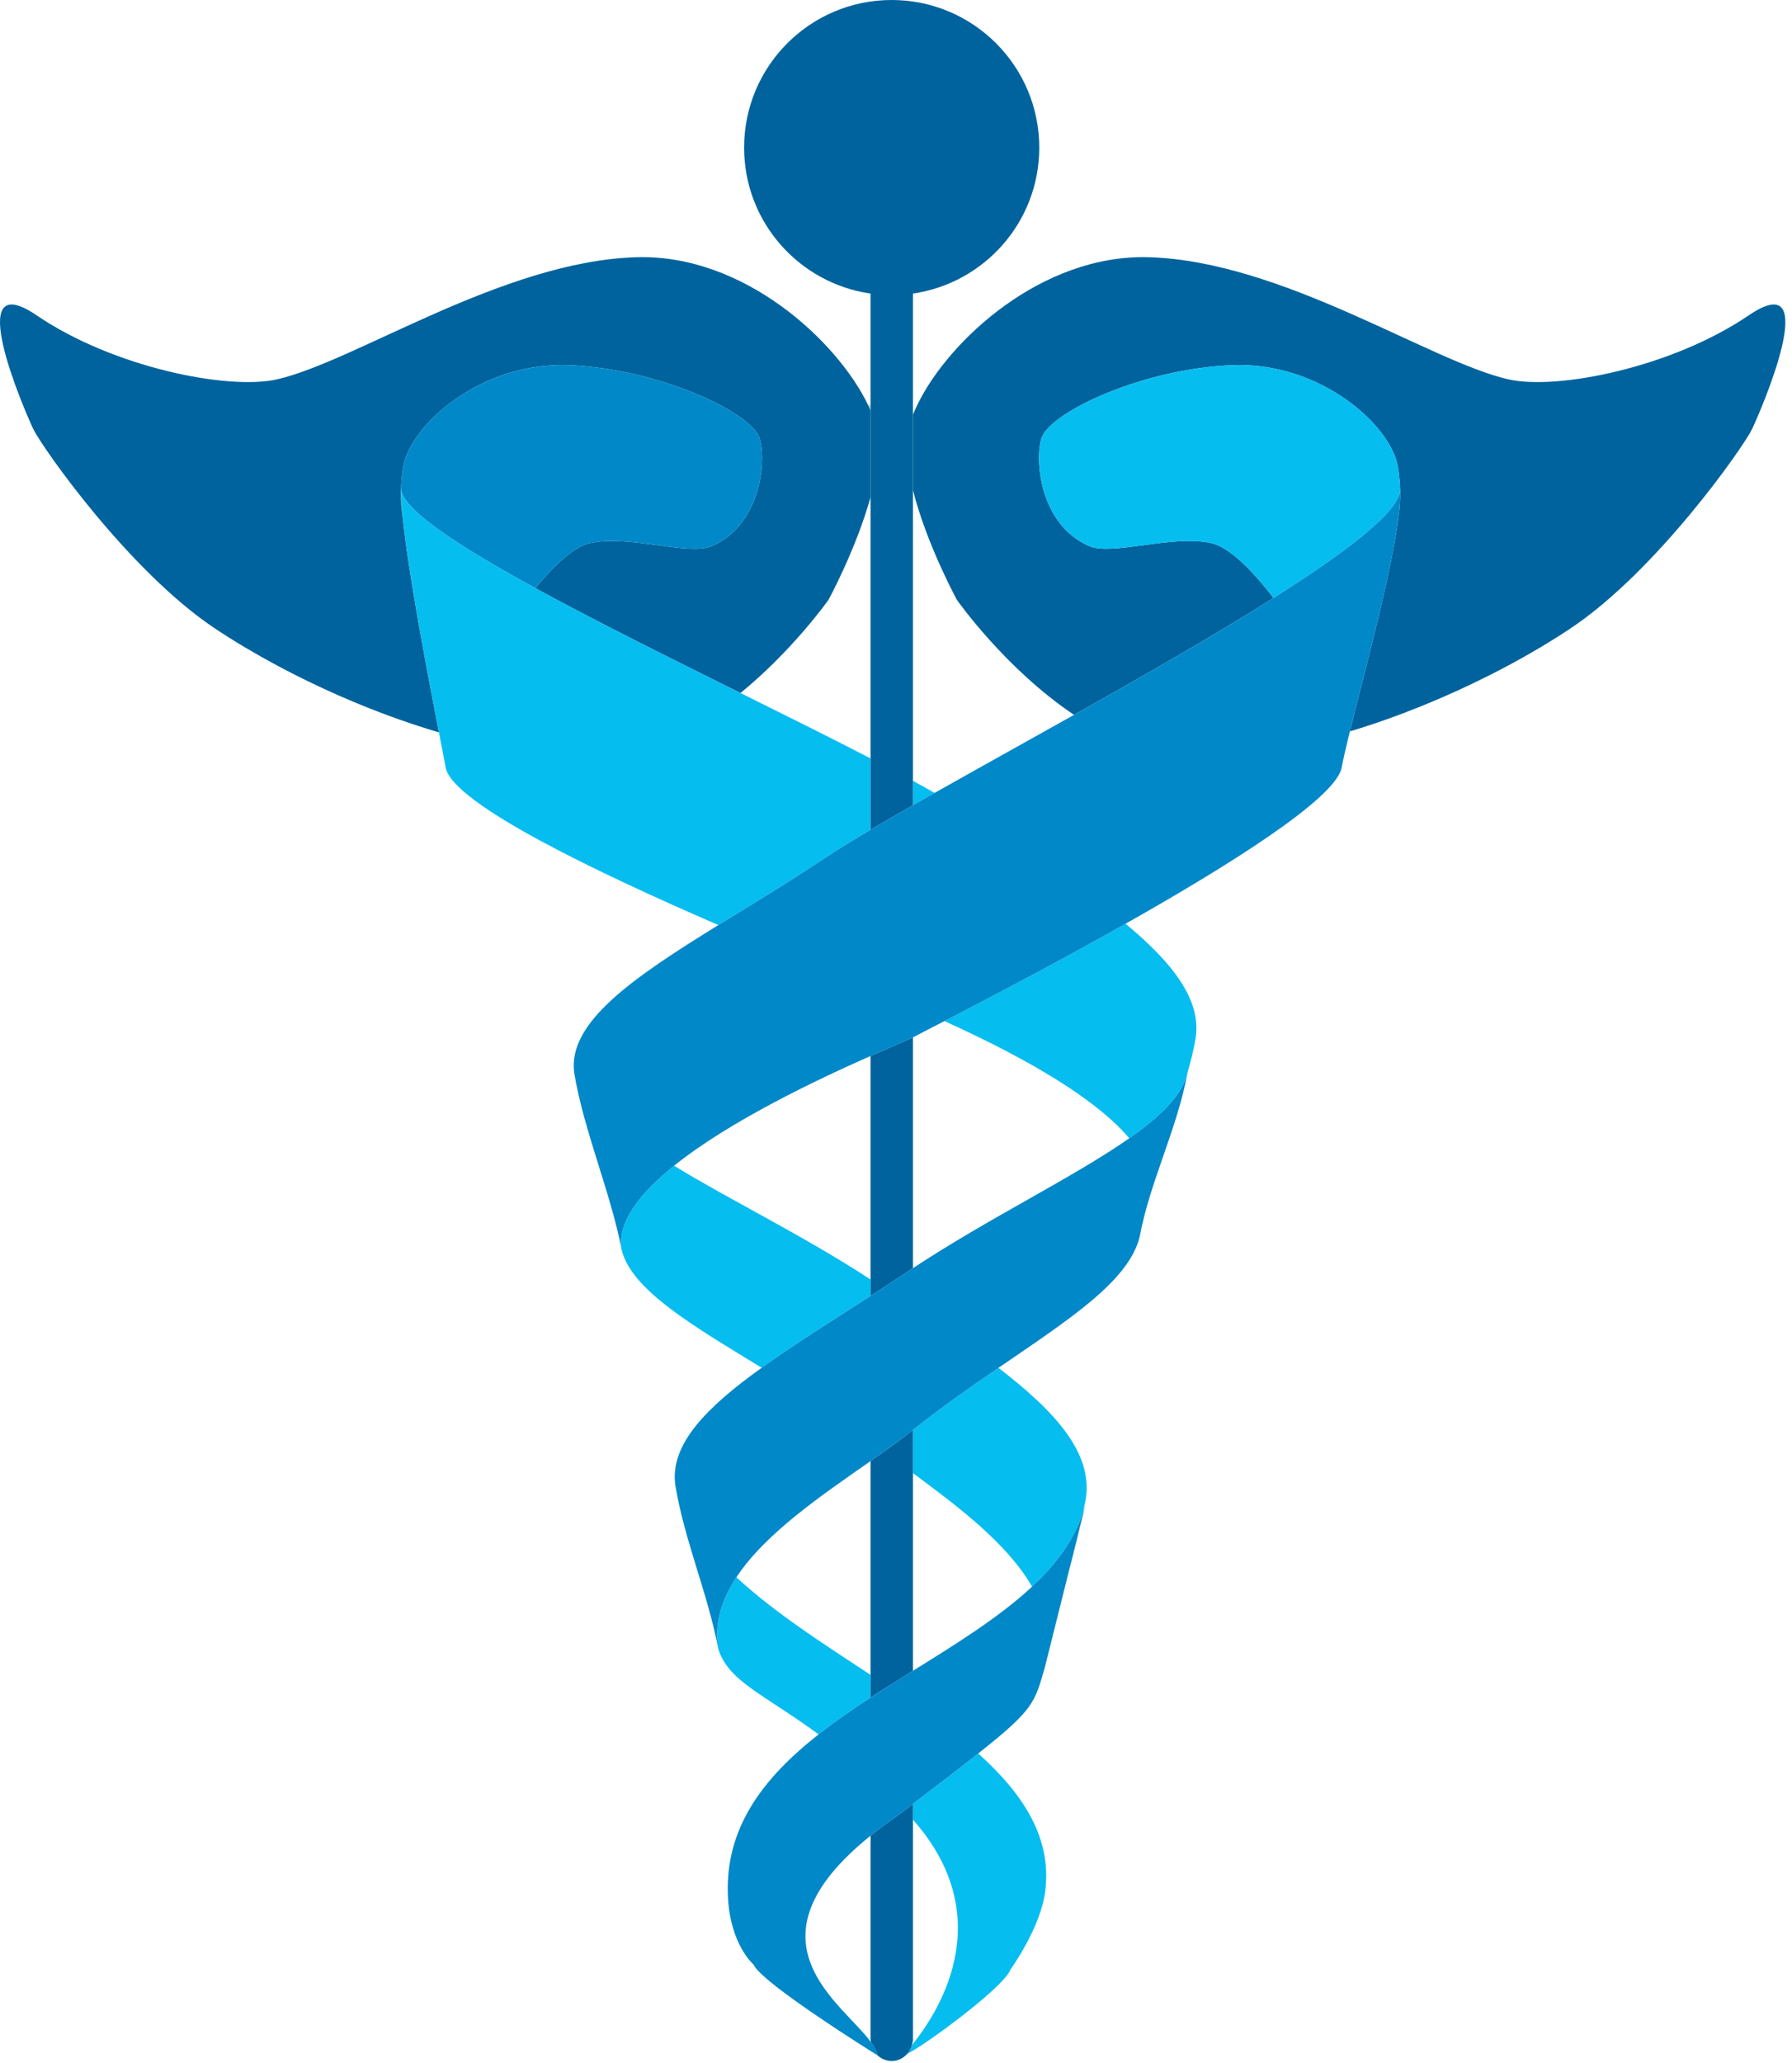 <?xml version="1.0" encoding="UTF-8" standalone="no"?><!DOCTYPE svg PUBLIC "-//W3C//DTD SVG 1.1//EN" "http://www.w3.org/Graphics/SVG/1.1/DTD/svg11.dtd"><svg width="100%" height="100%" viewBox="0 0 126 145" version="1.1" xmlns="http://www.w3.org/2000/svg" xmlns:xlink="http://www.w3.org/1999/xlink" xml:space="preserve" xmlns:serif="http://www.serif.com/" style="fill-rule:evenodd;clip-rule:evenodd;stroke-linejoin:round;stroke-miterlimit:1.414;"><path d="M61.209,28.454c-0.058,0.001 -0.117,0.003 -0.176,0.004c0.064,0.134 0.119,0.263 0.176,0.394l0,-0.398Z" style="fill:#bedfb5;fill-rule:nonzero;"/><path d="M30.864,51.477c-0.826,-4.271 -2.156,-11.184 -2.56,-15.218c-0.075,-0.439 -0.126,-1.01 -0.114,-1.702c-0.001,-0.079 -0.008,-0.173 -0.008,-0.246c0,0.022 0.014,0.047 0.016,0.07c0.016,-0.474 0.055,-0.987 0.152,-1.568c0.486,-2.918 5.456,-7.406 11.681,-7.147c6.224,0.259 12.556,3.214 13.333,5.029c0.541,1.262 0.311,6.138 -3.332,7.694c-1.598,0.683 -5.833,-0.821 -8.558,-0.216c-1.264,0.281 -2.777,1.87 -3.833,3.167c4.266,2.329 9.448,4.9 14.426,7.37c3.724,-3.047 6.188,-6.553 6.188,-6.553c0,0 1.951,-3.58 2.954,-7.218l0,-6.087c-0.057,-0.131 -0.112,-0.26 -0.176,-0.394c-2.151,-4.464 -8.702,-10.597 -16.27,-10.379c-9.399,0.27 -19.793,7.338 -25.285,8.584c-3.455,0.783 -11.53,-0.846 -16.885,-4.488c-5.355,-3.642 -0.851,6.717 -0.258,7.97c0.593,1.253 6.722,9.998 12.784,14.032c1.343,0.895 2.829,1.777 4.406,2.621c1.82,0.974 3.767,1.891 5.772,2.714c1.825,0.749 3.696,1.413 5.567,1.965Z" style="fill:#00639d;fill-rule:nonzero;"/><path d="M123.199,30.145c0.593,-1.253 5.096,-11.612 -0.259,-7.97c-5.355,3.642 -13.43,5.271 -16.884,4.488c-5.493,-1.246 -15.886,-8.314 -25.286,-8.584c-7.544,-0.218 -14.08,5.878 -16.251,10.339c-0.122,0.249 -0.234,0.494 -0.328,0.732l0,5.291c0.952,3.802 3.088,7.716 3.088,7.716c0,0 3.386,4.84 8.238,8.087c4.907,-2.754 9.93,-5.628 14.024,-8.214c-1.02,-1.341 -2.876,-3.523 -4.377,-3.857c-2.725,-0.605 -6.961,0.899 -8.559,0.216c-3.642,-1.556 -3.872,-6.432 -3.332,-7.694c0.778,-1.815 7.11,-4.77 13.334,-5.029c6.224,-0.259 11.195,4.229 11.681,7.147c0.101,0.606 0.141,1.141 0.155,1.631c0.001,-0.024 0.014,-0.052 0.013,-0.075c0.002,0.08 -0.005,0.181 -0.005,0.266c0.002,0.171 -0.003,0.325 -0.009,0.481c-0.002,0.043 -0.002,0.08 -0.005,0.124c-0.017,0.348 -0.045,0.67 -0.086,0.932c-0.474,4.011 -2.383,10.928 -3.439,15.235c3.353,-1.006 6.701,-2.378 9.763,-3.92c0.305,-0.154 0.61,-0.309 0.909,-0.465c1.736,-0.912 3.368,-1.871 4.831,-2.845c6.062,-4.034 12.191,-12.779 12.784,-14.032Z" style="fill:#00639d;fill-rule:nonzero;"/><path d="M57.558,121.904c1.145,-0.9 2.377,-1.756 3.651,-2.586l0,-1.598c-3.377,-2.218 -6.814,-4.425 -9.43,-6.86c-1.032,1.568 -1.58,3.241 -1.273,5.043c0.718,2.284 3.178,3.158 7.052,6.001Z" style="fill:#06bdf0;fill-rule:nonzero;"/><path d="M64.191,127.897c6.258,7.071 1.564,13.828 -0.078,15.858c-0.061,0.219 -0.158,0.418 -0.304,0.584c0.183,-0.079 0.506,-0.271 0.93,-0.548c1.97,-1.292 5.94,-4.323 6.316,-5.369c0,0 2.116,-2.919 2.439,-5.503c0.472,-3.772 -1.579,-6.866 -4.715,-9.673c-1.15,0.909 -2.655,2.062 -4.588,3.542l0,1.109Z" style="fill:#06bdf0;fill-rule:nonzero;"/><path d="M64.191,103.54c3.167,2.347 6.631,4.943 8.376,7.981c1.66,-1.547 2.935,-3.24 3.573,-5.189c0.069,-0.348 0.159,-0.69 0.216,-1.041c0.438,-3.154 -2.054,-6.003 -6.154,-9.149c-1.932,1.322 -3.983,2.752 -6.011,4.363l0,3.035Z" style="fill:#06bdf0;fill-rule:nonzero;"/><path d="M75.947,107.264c-0.262,1.048 -0.535,2.138 -0.815,3.261c0.298,-1.079 0.569,-2.166 0.815,-3.261Z" style="fill:#77c47a;fill-rule:nonzero;"/><path d="M73.61,116.615l0,-0.001l0,0.001Z" style="fill:#77c47a;fill-rule:nonzero;"/><path d="M53.555,96.135c2.218,-1.591 4.867,-3.247 7.654,-5.047l0,-1.158c-4.626,-3.029 -9.889,-5.593 -13.816,-7.994c-2.421,1.943 -4.013,3.987 -3.687,5.903c0.7,2.831 4.956,5.306 9.849,8.296Z" style="fill:#06bdf0;fill-rule:nonzero;"/><path d="M28.304,36.259c-0.066,-0.656 -0.104,-1.223 -0.114,-1.702c-0.012,0.692 0.039,1.263 0.114,1.702Z" style="fill:#16a04a;fill-rule:nonzero;"/><path d="M37.641,41.34c1.056,-1.297 2.569,-2.886 3.833,-3.167c2.725,-0.605 6.96,0.899 8.558,0.216c3.643,-1.556 3.873,-6.432 3.332,-7.694c-0.777,-1.815 -7.109,-4.77 -13.333,-5.029c-6.225,-0.259 -11.195,4.229 -11.681,7.147c-0.097,0.581 -0.136,1.094 -0.152,1.568c0.119,1.45 4.035,4.007 9.443,6.959Z" style="fill:#0088c8;fill-rule:nonzero;"/><path d="M64.191,54.884l0,1.711c0.494,-0.281 1.001,-0.569 1.522,-0.863c-0.482,-0.274 -0.982,-0.555 -1.522,-0.848Z" style="fill:#06bdf0;fill-rule:nonzero;"/><path d="M50.511,65.02c2.368,-1.463 4.924,-2.999 7.423,-4.67c0.859,-0.574 1.978,-1.261 3.275,-2.028l0,-5.016c-2.749,-1.423 -5.898,-2.987 -9.142,-4.596c-4.978,-2.47 -10.16,-5.041 -14.426,-7.37c-5.408,-2.952 -9.324,-5.509 -9.443,-6.959c-0.002,-0.023 -0.016,-0.048 -0.016,-0.07c0,0.073 0.007,0.167 0.008,0.246c0.01,0.479 0.048,1.046 0.114,1.702c0.404,4.034 1.734,10.947 2.56,15.218c0.196,1.015 0.366,1.894 0.485,2.534c0.63,2.545 10.728,7.354 19.162,11.009Z" style="fill:#06bdf0;fill-rule:nonzero;"/><path d="M79.402,80.006c2.184,-1.531 3.709,-3.014 4.071,-4.533c0.247,-0.841 0.463,-1.695 0.607,-2.581c0.368,-2.657 -1.657,-5.245 -4.94,-7.966c-5.024,2.836 -10.011,5.433 -12.738,6.842c4.204,1.9 10.232,4.957 13,8.238Z" style="fill:#06bdf0;fill-rule:nonzero;"/><path d="M98.451,34.635c0,0.154 0,0.308 -0.009,0.481c0.006,-0.156 0.011,-0.31 0.009,-0.481Z" style="fill:#77c47a;fill-rule:nonzero;"/><path d="M98.437,35.24c-0.018,0.289 -0.047,0.601 -0.086,0.932c0.041,-0.262 0.069,-0.584 0.086,-0.932Z" style="fill:#77c47a;fill-rule:nonzero;"/><path d="M98.443,34.444c-0.014,-0.49 -0.054,-1.025 -0.155,-1.631c-0.486,-2.918 -5.457,-7.406 -11.681,-7.147c-6.224,0.259 -12.556,3.214 -13.334,5.029c-0.54,1.262 -0.31,6.138 3.332,7.694c1.598,0.683 5.834,-0.821 8.559,-0.216c1.501,0.334 3.357,2.516 4.377,3.857c5.171,-3.268 8.841,-6.07 8.902,-7.586Z" style="fill:#06bdf0;fill-rule:nonzero;"/><path d="M61.209,34.939l0,23.383c0.908,-0.537 1.909,-1.115 2.982,-1.727l0,-1.711l0,-20.443l0,-5.291l0,-0.748l0,-19.199c-0.489,0.071 -0.985,0.119 -1.495,0.119c-0.506,0 -1,-0.048 -1.487,-0.118l0,25.735Z" style="fill:#00639d;fill-rule:nonzero;"/><path d="M64.113,143.755c0.035,-0.126 0.078,-0.25 0.078,-0.386l0,-15.472l0,-1.109c-0.323,0.248 -0.632,0.485 -0.982,0.753c-0.744,0.509 -1.401,1.002 -2,1.485l0,14.343c0,0.064 0.029,0.12 0.037,0.182c0.227,0.317 0.382,0.613 0.43,0.891c0.268,0.255 0.627,0.418 1.024,0.418c0.446,0 0.836,-0.208 1.109,-0.521c0.146,-0.166 0.243,-0.365 0.304,-0.584Z" style="fill:#00639d;fill-rule:nonzero;"/><path d="M61.209,119.318c0.98,-0.638 1.983,-1.262 2.982,-1.884l0,-13.894l0,-3.035c-0.018,0.015 -0.036,0.028 -0.054,0.043c-0.866,0.689 -1.871,1.405 -2.928,2.146l0,16.624Z" style="fill:#00639d;fill-rule:nonzero;"/><path d="M61.209,91.088c0.885,-0.572 1.78,-1.154 2.683,-1.757c0.099,-0.066 0.2,-0.13 0.299,-0.195l0,-16.222c-0.383,0.184 -1.476,0.641 -2.982,1.307l0,16.867Z" style="fill:#00639d;fill-rule:nonzero;"/><path d="M64.191,56.595c-1.073,0.612 -2.074,1.19 -2.982,1.727c-1.297,0.767 -2.416,1.454 -3.275,2.028c-2.499,1.671 -5.055,3.207 -7.423,4.67c-5.916,3.652 -10.63,6.828 -10.136,10.389c0.651,4.005 2.604,8.529 3.331,12.43c-0.326,-1.916 1.266,-3.96 3.687,-5.903c3.947,-3.17 10.106,-6.073 13.816,-7.715c1.506,-0.666 2.599,-1.123 2.982,-1.307c0.049,-0.023 0.095,-0.046 0.12,-0.06c0.149,-0.086 0.912,-0.477 2.091,-1.086c2.727,-1.409 7.714,-4.006 12.738,-6.842c7.293,-4.119 14.644,-8.733 15.184,-10.915c0.122,-0.657 0.332,-1.559 0.588,-2.604c1.056,-4.307 2.965,-11.224 3.439,-15.235c0.039,-0.331 0.068,-0.643 0.086,-0.932c0.003,-0.044 0.003,-0.081 0.005,-0.124c0.009,-0.173 0.009,-0.327 0.009,-0.481c0,-0.085 0.007,-0.186 0.005,-0.266c0.001,0.023 -0.012,0.051 -0.013,0.075c-0.061,1.516 -3.731,4.318 -8.902,7.586c-4.094,2.586 -9.117,5.46 -14.024,8.214c-3.453,1.938 -6.839,3.813 -9.804,5.488c-0.521,0.294 -1.028,0.582 -1.522,0.863Z" style="fill:#0088c8;fill-rule:nonzero;"/><path d="M79.402,80.006c-3.897,2.73 -9.891,5.615 -15.211,9.13c-0.099,0.065 -0.2,0.129 -0.299,0.195c-0.903,0.603 -1.798,1.185 -2.683,1.757c-2.787,1.8 -5.436,3.456 -7.654,5.047c-3.9,2.796 -6.467,5.397 -6.072,8.247c0.627,3.857 2.307,7.681 3.023,11.521c-0.307,-1.802 0.241,-3.475 1.273,-5.043c2.04,-3.099 6.022,-5.778 9.43,-8.166c1.057,-0.741 2.062,-1.457 2.928,-2.146c0.018,-0.015 0.036,-0.028 0.054,-0.043c2.028,-1.611 4.079,-3.041 6.011,-4.363c4.987,-3.413 9.161,-6.097 9.931,-9.212c0.727,-3.901 2.612,-7.493 3.363,-11.521c-0.005,0.021 -0.018,0.043 -0.023,0.064c-0.362,1.519 -1.887,3.002 -4.071,4.533Z" style="fill:#0088c8;fill-rule:nonzero;"/><path d="M64.191,20.633c5.021,-0.727 8.882,-5.035 8.882,-10.257c0,-5.731 -4.646,-10.376 -10.377,-10.376c-5.73,0 -10.376,4.645 -10.376,10.376c0,5.224 3.865,9.535 8.889,10.258c0.487,0.07 0.981,0.118 1.487,0.118c0.51,0 1.006,-0.048 1.495,-0.119Z" style="fill:#00639d;fill-rule:nonzero;"/><path d="M72.567,111.521c-2.301,2.144 -5.323,4.016 -8.376,5.913c-0.999,0.622 -2.002,1.246 -2.982,1.884c-1.274,0.83 -2.506,1.686 -3.651,2.586c-3.857,3.032 -6.677,6.591 -6.365,11.582c0.203,3.254 1.796,4.6 1.796,4.6c0.406,0.95 4.752,3.842 7.138,5.378c0.915,0.59 1.551,0.985 1.551,0.985c0,-0.002 -0.002,-0.005 -0.002,-0.007c-0.048,-0.278 -0.203,-0.574 -0.43,-0.891c-1.957,-2.743 -9.3,-7.07 -0.037,-14.525c0.599,-0.483 1.256,-0.976 2,-1.485c0.35,-0.268 0.659,-0.505 0.982,-0.753c1.933,-1.48 3.438,-2.633 4.588,-3.542c3.934,-3.109 3.972,-3.568 4.693,-6.079c0.042,-0.166 0.091,-0.362 0.138,-0.552l0,-0.001c0.089,-0.355 0.18,-0.718 0.257,-1.025c0.379,-1.518 0.823,-3.294 1.265,-5.064c0.28,-1.123 0.553,-2.213 0.815,-3.261c0.124,-0.498 0.252,-1.01 0.367,-1.468c-0.048,0.183 -0.115,0.358 -0.174,0.536c-0.638,1.949 -1.913,3.642 -3.573,5.189Z" style="fill:#0088c8;fill-rule:nonzero;"/></svg>